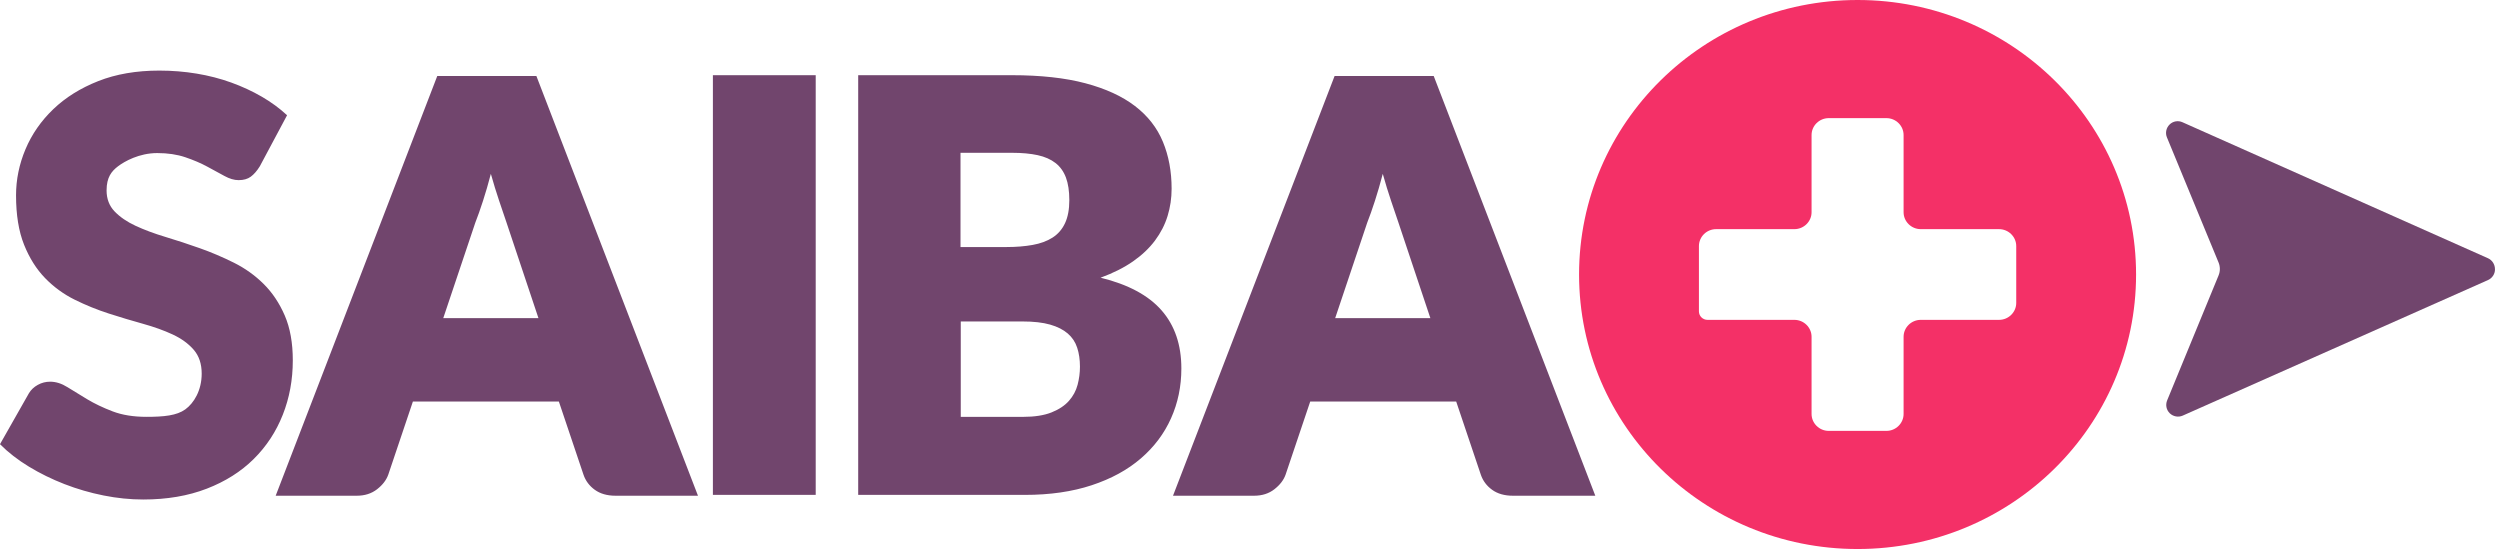 <?xml version="1.0" encoding="UTF-8"?>
<svg width="158px" height="35px" viewBox="0 0 158 35" version="1.1" xmlns="http://www.w3.org/2000/svg" xmlns:xlink="http://www.w3.org/1999/xlink">
    <!-- Generator: Sketch 52.6 (67491) - http://www.bohemiancoding.com/sketch -->
    <title>Logo</title>
    <desc>Created with Sketch.</desc>
    <g id="-Symbols" stroke="none" stroke-width="1" fill="none" fill-rule="evenodd">
        <g id="UI/Navbar" transform="translate(-643, -30)">
            <g id="UI/Logo" transform="translate(643, 30)">
                <path d="M137.117,7.871 C136.9,8.082 136.835,8.407 136.95,8.682 L140.211,16.585 C140.322,16.849 140.323,17.147 140.212,17.411 L136.962,25.309 C136.848,25.592 136.913,25.909 137.131,26.12 C137.349,26.33 137.675,26.388 137.95,26.266 L157.244,17.699 C157.512,17.577 157.684,17.313 157.683,17.023 C157.683,16.709 157.507,16.441 157.243,16.322 L137.936,7.727 C137.657,7.6 137.332,7.657 137.117,7.871 Z" id="Shape" fill="#71456D"></path>
                <path d="M117.399,0 C107.676,0 99.797,7.765 99.797,17.349 C99.797,26.932 107.676,34.698 117.399,34.698 C127.122,34.698 135,26.932 135,17.349 C135,7.765 127.122,0 117.399,0 Z M127.426,19.146 C127.426,19.734 126.937,20.215 126.34,20.215 L121.392,20.215 C120.795,20.215 120.307,20.697 120.307,21.285 L120.307,26.162 C120.307,26.75 119.819,27.232 119.222,27.232 L115.576,27.232 C114.979,27.232 114.491,26.75 114.491,26.162 L114.491,21.285 C114.491,20.697 114.002,20.215 113.405,20.215 L107.914,20.215 C107.616,20.215 107.372,19.975 107.372,19.68 L107.372,15.552 C107.372,14.964 107.86,14.482 108.457,14.482 L113.405,14.482 C114.002,14.482 114.491,14.001 114.491,13.413 L114.491,8.535 C114.491,7.947 114.979,7.466 115.576,7.466 L119.222,7.466 C119.819,7.466 120.307,7.947 120.307,8.535 L120.307,13.413 C120.307,14.001 120.795,14.482 121.392,14.482 L126.34,14.482 C126.937,14.482 127.426,14.964 127.426,15.552 L127.426,19.146 Z" id="Shape-Copy" fill="#F43067"></path>
                <path d="M16.42,10.511 C16.239,10.803 16.048,11.021 15.849,11.167 C15.65,11.313 15.394,11.385 15.08,11.385 C14.802,11.385 14.503,11.297 14.184,11.121 C13.864,10.945 13.502,10.748 13.097,10.53 C12.693,10.311 12.231,10.114 11.712,9.938 C11.193,9.762 10.601,9.674 9.938,9.674 C8.791,9.674 7.86,10.204 7.457,10.511 C7.054,10.819 6.736,11.197 6.736,12.034 C6.736,12.568 6.905,13.011 7.243,13.363 C7.581,13.715 8.024,14.019 8.573,14.273 C9.123,14.528 9.75,14.762 10.456,14.974 C11.163,15.187 11.884,15.423 12.62,15.684 C13.357,15.945 14.078,16.252 14.784,16.604 C15.49,16.956 16.118,17.405 16.667,17.951 C17.216,18.497 17.66,19.162 17.998,19.944 C18.336,20.727 18.505,21.671 18.505,22.775 C18.505,24.001 18.294,25.148 17.871,26.216 C17.449,27.284 16.836,28.216 16.033,29.011 C15.231,29.806 14.241,30.431 13.064,30.886 C11.887,31.341 10.55,31.569 9.053,31.569 C8.232,31.569 7.396,31.484 6.545,31.314 C5.694,31.144 4.871,30.904 4.074,30.595 C3.277,30.285 2.529,29.918 1.829,29.493 C1.129,29.068 0.519,28.595 0,28.073 L1.829,24.851 C1.962,24.632 2.149,24.456 2.39,24.323 C2.631,24.189 2.891,24.123 3.169,24.123 C3.531,24.123 3.896,24.238 4.264,24.469 C4.632,24.699 5.049,24.954 5.513,25.233 C5.978,25.512 6.512,25.767 7.116,25.998 C7.719,26.228 8.432,26.344 9.252,26.344 C10.363,26.344 11.172,26.263 11.712,25.872 C12.252,25.48 12.747,24.681 12.747,23.613 C12.747,22.994 12.578,22.49 12.24,22.102 C11.902,21.713 11.458,21.392 10.909,21.137 C10.36,20.882 9.735,20.658 9.035,20.463 C8.335,20.269 7.617,20.054 6.88,19.817 C6.144,19.58 5.426,19.289 4.726,18.943 C4.026,18.597 3.401,18.142 2.852,17.578 C2.303,17.013 1.859,16.309 1.521,15.466 C1.183,14.622 1.014,13.582 1.014,12.344 C1.014,11.348 1.213,10.378 1.611,9.431 C2.01,8.484 2.595,7.641 3.368,6.9 C4.14,6.16 5.088,5.568 6.211,5.125 C7.333,4.682 8.619,4.461 10.067,4.461 C10.876,4.461 11.664,4.525 12.43,4.652 C13.197,4.779 13.924,4.968 14.612,5.216 C15.3,5.465 15.943,5.762 16.54,6.108 C17.138,6.454 17.672,6.846 18.143,7.283 L16.42,10.511 Z M51.553,31.277 L45.055,31.277 L45.055,4.752 L51.553,4.752 L51.553,31.277 Z M54.238,31.277 L54.238,4.752 L63.943,4.752 C65.766,4.752 67.317,4.922 68.596,5.262 C69.876,5.602 70.92,6.081 71.729,6.7 C72.538,7.319 73.126,8.072 73.494,8.958 C73.862,9.844 74.046,10.833 74.046,11.925 C74.046,12.52 73.962,13.093 73.793,13.645 C73.624,14.198 73.358,14.716 72.996,15.202 C72.634,15.687 72.169,16.127 71.602,16.522 C71.035,16.916 70.353,17.259 69.556,17.55 C71.294,17.975 72.58,18.664 73.413,19.617 C74.246,20.57 74.662,21.792 74.662,23.285 C74.662,24.414 74.445,25.464 74.01,26.435 C73.576,27.406 72.939,28.252 72.1,28.974 C71.261,29.697 70.226,30.261 68.995,30.667 C67.764,31.074 66.357,31.277 64.776,31.277 L54.238,31.277 Z M60.72,20.316 L60.72,26.346 L64.651,26.346 C65.389,26.346 65.992,26.251 66.46,26.063 C66.929,25.875 67.295,25.631 67.559,25.332 C67.823,25.033 68.005,24.696 68.104,24.319 C68.203,23.943 68.253,23.56 68.253,23.173 C68.253,22.73 68.195,22.331 68.079,21.977 C67.964,21.623 67.766,21.324 67.485,21.08 C67.204,20.836 66.832,20.648 66.37,20.515 C65.907,20.382 65.323,20.316 64.618,20.316 L60.72,20.316 Z M60.704,15.613 L63.599,15.613 C64.214,15.613 64.767,15.569 65.261,15.48 C65.755,15.392 66.174,15.238 66.52,15.017 C66.865,14.797 67.128,14.493 67.309,14.107 C67.49,13.721 67.581,13.236 67.581,12.652 C67.581,12.078 67.509,11.601 67.367,11.221 C67.224,10.84 67.005,10.534 66.709,10.303 C66.413,10.071 66.037,9.906 65.582,9.806 C65.127,9.707 64.586,9.657 63.961,9.657 L60.704,9.657 L60.704,15.613 Z M100.823,31.33 L95.616,31.33 C95.085,31.33 94.647,31.205 94.303,30.956 C93.959,30.708 93.721,30.389 93.588,30.001 L92.031,25.376 L82.806,25.376 L81.248,30.001 C81.128,30.34 80.892,30.647 80.542,30.92 C80.192,31.193 79.764,31.33 79.257,31.33 L74.134,31.33 L84.346,4.804 L90.611,4.804 L100.823,31.33 Z M44.112,31.33 L38.905,31.33 C38.374,31.33 37.936,31.205 37.592,30.956 C37.248,30.708 37.01,30.389 36.877,30.001 L35.32,25.376 L26.095,25.376 L24.538,30.001 C24.417,30.34 24.182,30.647 23.832,30.92 C23.482,31.193 23.053,31.33 22.546,31.33 L17.423,31.33 L27.635,4.804 L33.9,4.804 L44.112,31.33 Z M84.383,20.106 L90.399,20.106 L88.373,14.042 C88.242,13.657 88.089,13.204 87.912,12.682 C87.736,12.16 87.562,11.595 87.391,10.987 C87.23,11.605 87.063,12.178 86.892,12.705 C86.721,13.232 86.56,13.688 86.408,14.073 L84.383,20.106 Z M28.014,20.106 L34.03,20.106 L32.004,14.042 C31.873,13.657 31.72,13.204 31.543,12.682 C31.367,12.16 31.193,11.595 31.022,10.987 C30.861,11.605 30.694,12.178 30.523,12.705 C30.352,13.232 30.19,13.688 30.039,14.073 L28.014,20.106 Z" id="SAIBA-Copy" fill="#71456D"></path>
            </g>
        </g>
    </g>
</svg>